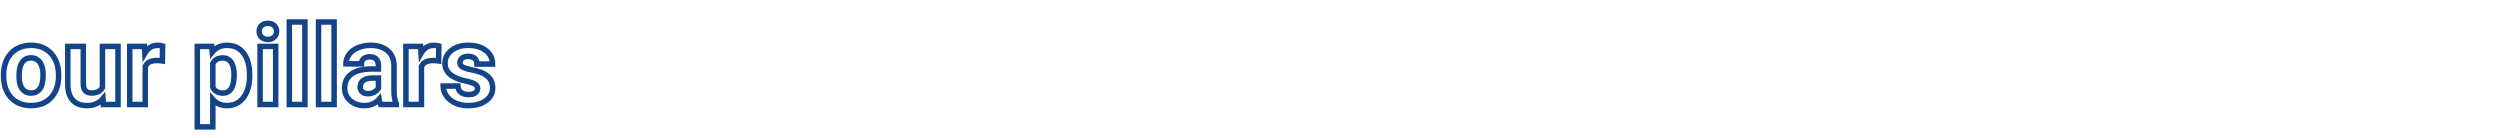 <svg width="909" height="50" viewBox="0 0 909 50" fill="none" xmlns="http://www.w3.org/2000/svg">
<path d="M2.5 21.633L1.603 21.191L2.5 21.633ZM5.977 17.824L5.469 16.963L5.465 16.965L5.977 17.824ZM18.242 19.094L17.546 19.811L17.548 19.814L18.242 19.094ZM21.27 26.203L22.269 26.176L22.269 26.155L22.267 26.134L21.27 26.203ZM21.309 27.648H22.309V27.635L22.308 27.621L21.309 27.648ZM18.594 35.461L19.327 36.141L19.329 36.138L18.594 35.461ZM4.004 35.461L3.27 36.141L3.273 36.143L4.004 35.461ZM8.066 32.258L7.25 32.835L7.253 32.84L8.066 32.258ZM14.512 32.277L15.316 32.871L15.32 32.866L14.512 32.277ZM8.066 22.668L8.883 23.245L8.886 23.241L8.066 22.668ZM2.289 27.238C2.289 25.273 2.667 23.559 3.397 22.074L1.603 21.191C0.719 22.988 0.289 25.011 0.289 27.238H2.289ZM3.397 22.074C4.123 20.6 5.151 19.479 6.488 18.684L5.465 16.965C3.782 17.966 2.492 19.384 1.603 21.191L3.397 22.074ZM6.485 18.686C7.834 17.89 9.419 17.477 11.27 17.477V15.477C9.11 15.477 7.166 15.962 5.469 16.963L6.485 18.686ZM11.27 17.477C13.9 17.477 15.961 18.273 17.546 19.811L18.939 18.376C16.929 16.425 14.342 15.477 11.27 15.477V17.477ZM17.548 19.814C19.146 21.355 20.077 23.474 20.272 26.273L22.267 26.134C22.045 22.943 20.958 20.323 18.936 18.374L17.548 19.814ZM20.27 26.23L20.309 27.675L22.308 27.621L22.269 26.176L20.27 26.23ZM20.309 27.648C20.309 30.696 19.463 33.04 17.858 34.784L19.329 36.138C21.344 33.95 22.309 31.085 22.309 27.648H20.309ZM17.86 34.781C16.268 36.5 14.121 37.391 11.309 37.391V39.391C14.59 39.391 17.3 38.328 19.327 36.141L17.86 34.781ZM11.309 37.391C8.496 37.391 6.341 36.5 4.735 34.779L3.273 36.143C5.312 38.328 8.027 39.391 11.309 39.391V37.391ZM4.737 34.781C3.14 33.058 2.289 30.668 2.289 27.492H0.289C0.289 31.035 1.248 33.958 3.27 36.141L4.737 34.781ZM2.289 27.492V27.238H0.289V27.492H2.289ZM5.934 27.648C5.934 29.757 6.327 31.53 7.25 32.835L8.883 31.68C8.295 30.85 7.934 29.55 7.934 27.648H5.934ZM7.253 32.84C8.214 34.182 9.611 34.84 11.309 34.84V32.84C10.193 32.84 9.429 32.443 8.879 31.676L7.253 32.84ZM11.309 34.84C12.972 34.84 14.348 34.184 15.316 32.871L13.707 31.684C13.139 32.453 12.379 32.84 11.309 32.84V34.84ZM15.32 32.866C16.277 31.553 16.664 29.611 16.664 27.238H14.664C14.664 29.475 14.283 30.893 13.703 31.689L15.32 32.866ZM16.664 27.238C16.664 25.16 16.261 23.402 15.327 22.089L13.697 23.247C14.299 24.095 14.664 25.385 14.664 27.238H16.664ZM15.327 22.089C14.36 20.729 12.967 20.047 11.27 20.047V22.047C12.358 22.047 13.127 22.446 13.697 23.247L15.327 22.089ZM11.27 20.047C9.581 20.047 8.199 20.732 7.247 22.095L8.886 23.241C9.444 22.442 10.198 22.047 11.27 22.047V20.047ZM7.25 22.09C6.316 23.41 5.934 25.322 5.934 27.648H7.934C7.934 25.47 8.306 24.061 8.883 23.245L7.25 22.09ZM37.441 35.852L38.439 35.779L38.258 33.286L36.669 35.216L37.441 35.852ZM26.465 36.438L25.725 37.111L25.729 37.115L26.465 36.438ZM24.648 30.715L23.648 30.715L23.648 30.725L24.648 30.715ZM24.648 16.867V15.867H23.648V16.867H24.648ZM30.293 16.867H31.293V15.867H30.293V16.867ZM37.246 31.828L38.126 32.303L38.246 32.081V31.828H37.246ZM37.246 16.867V15.867H36.246V16.867H37.246ZM42.91 16.867H43.91V15.867H42.91V16.867ZM42.91 38V39H43.91V38H42.91ZM37.598 38L36.6 38.072L36.668 39H37.598V38ZM36.669 35.216C35.491 36.648 33.864 37.391 31.66 37.391V39.391C34.379 39.391 36.605 38.441 38.214 36.487L36.669 35.216ZM31.66 37.391C29.591 37.391 28.16 36.803 27.201 35.76L25.729 37.115C27.166 38.677 29.198 39.391 31.66 39.391V37.391ZM27.204 35.764C26.243 34.708 25.673 33.076 25.648 30.704L23.648 30.725C23.676 33.38 24.317 35.563 25.725 37.111L27.204 35.764ZM25.648 30.715V16.867H23.648V30.715H25.648ZM24.648 17.867H30.293V15.867H24.648V17.867ZM29.293 16.867V30.52H31.293V16.867H29.293ZM29.293 30.52C29.293 31.752 29.572 32.863 30.306 33.669C31.056 34.492 32.119 34.82 33.301 34.82V32.82C32.477 32.82 32.037 32.599 31.784 32.322C31.515 32.027 31.293 31.488 31.293 30.52H29.293ZM33.301 34.82C35.467 34.82 37.187 34.045 38.126 32.303L36.366 31.354C35.873 32.267 34.963 32.82 33.301 32.82V34.82ZM38.246 31.828V16.867H36.246V31.828H38.246ZM37.246 17.867H42.91V15.867H37.246V17.867ZM41.91 16.867V38H43.91V16.867H41.91ZM42.91 37H37.598V39H42.91V37ZM38.595 37.928L38.439 35.779L36.444 35.924L36.6 38.072L38.595 37.928ZM59.043 22.16L58.909 23.151L60.027 23.303L60.043 22.174L59.043 22.16ZM52.812 24.172L51.904 23.754L51.812 23.953V24.172H52.812ZM52.812 38V39H53.812V38H52.812ZM47.168 38H46.168V39H47.168V38ZM47.168 16.867V15.867H46.168V16.867H47.168ZM52.5 16.867L53.498 16.805L53.44 15.867H52.5V16.867ZM52.656 19.387L51.658 19.449L51.862 22.731L53.52 19.891L52.656 19.387ZM59.121 16.73L60.121 16.745L60.132 15.996L59.417 15.775L59.121 16.73ZM59.177 21.169C58.378 21.061 57.654 21.004 57.012 21.004V23.004C57.541 23.004 58.172 23.051 58.909 23.151L59.177 21.169ZM57.012 21.004C54.644 21.004 52.788 21.83 51.904 23.754L53.721 24.589C54.165 23.624 55.108 23.004 57.012 23.004V21.004ZM51.812 24.172V38H53.812V24.172H51.812ZM52.812 37H47.168V39H52.812V37ZM48.168 38V16.867H46.168V38H48.168ZM47.168 17.867H52.5V15.867H47.168V17.867ZM51.502 16.929L51.658 19.449L53.654 19.325L53.498 16.805L51.502 16.929ZM53.52 19.891C54.499 18.213 55.762 17.477 57.363 17.477V15.477C54.954 15.477 53.079 16.68 51.793 18.883L53.52 19.891ZM57.363 17.477C57.897 17.477 58.383 17.549 58.825 17.686L59.417 15.775C58.766 15.574 58.079 15.477 57.363 15.477V17.477ZM58.121 16.716L58.043 22.146L60.043 22.174L60.121 16.745L58.121 16.716ZM88.535 35.461L87.737 34.858L87.736 34.859L88.535 35.461ZM77.383 36.164L78.131 35.501L76.383 33.527V36.164H77.383ZM77.383 46.125V47.125H78.383V46.125H77.383ZM71.738 46.125H70.738V47.125H71.738V46.125ZM71.738 16.867V15.867H70.738V16.867H71.738ZM76.973 16.867L77.968 16.773L77.883 15.867H76.973V16.867ZM77.168 18.938L76.172 19.031L76.398 21.423L77.936 19.578L77.168 18.938ZM88.594 19.367L87.794 19.967L88.594 19.367ZM84.062 22.668L83.223 23.211L83.227 23.218L84.062 22.668ZM77.383 23.098L76.485 22.657L76.383 22.866V23.098H77.383ZM77.383 31.75H76.383V31.984L76.487 32.194L77.383 31.75ZM89.762 27.629C89.762 30.736 89.054 33.114 87.737 34.858L89.333 36.063C90.985 33.875 91.762 31.032 91.762 27.629H89.762ZM87.736 34.859C86.46 36.553 84.768 37.391 82.559 37.391V39.391C85.375 39.391 87.668 38.275 89.334 36.063L87.736 34.859ZM82.559 37.391C80.685 37.391 79.241 36.753 78.131 35.501L76.634 36.827C78.155 38.544 80.162 39.391 82.559 39.391V37.391ZM76.383 36.164V46.125H78.383V36.164H76.383ZM77.383 45.125H71.738V47.125H77.383V45.125ZM72.738 46.125V16.867H70.738V46.125H72.738ZM71.738 17.867H76.973V15.867H71.738V17.867ZM75.977 16.961L76.172 19.031L78.163 18.844L77.968 16.773L75.977 16.961ZM77.936 19.578C79.107 18.173 80.605 17.477 82.519 17.477V15.477C80.033 15.477 77.963 16.421 76.4 18.297L77.936 19.578ZM82.519 17.477C84.838 17.477 86.554 18.315 87.794 19.967L89.394 18.767C87.743 16.566 85.409 15.477 82.519 15.477V17.477ZM87.794 19.967C89.066 21.663 89.762 24.081 89.762 27.336H91.762C91.762 23.82 91.012 20.925 89.394 18.767L87.794 19.967ZM89.762 27.336V27.629H91.762V27.336H89.762ZM86.117 27.219C86.117 25.155 85.752 23.415 84.898 22.118L83.227 23.218C83.779 24.056 84.117 25.351 84.117 27.219H86.117ZM84.902 22.125C84.018 20.757 82.684 20.066 81.035 20.066V22.066C82.042 22.066 82.727 22.443 83.223 23.211L84.902 22.125ZM81.035 20.066C80.025 20.066 79.1 20.26 78.308 20.7C77.506 21.146 76.899 21.813 76.485 22.657L78.281 23.538C78.531 23.028 78.864 22.679 79.28 22.448C79.705 22.212 80.275 22.066 81.035 22.066V20.066ZM76.383 23.098V31.75H78.383V23.098H76.383ZM76.487 32.194C76.911 33.051 77.524 33.731 78.331 34.188C79.129 34.64 80.059 34.84 81.074 34.84V32.84C80.319 32.84 79.748 32.691 79.316 32.447C78.892 32.207 78.544 31.842 78.279 31.306L76.487 32.194ZM81.074 34.84C82.752 34.84 84.095 34.122 84.96 32.706C85.775 31.37 86.117 29.495 86.117 27.219H84.117C84.117 29.357 83.785 30.792 83.253 31.663C82.77 32.455 82.091 32.84 81.074 32.84V34.84ZM100.234 38V39H101.234V38H100.234ZM94.57 38H93.57V39H94.57V38ZM94.57 16.867V15.867H93.57V16.867H94.57ZM100.234 16.867H101.234V15.867H100.234V16.867ZM95.078 9.309L94.388 8.585L94.379 8.593L95.078 9.309ZM99.688 13.508L99.005 12.777L98.997 12.784L99.688 13.508ZM95.098 13.508L94.407 14.231L94.415 14.239L95.098 13.508ZM100.234 37H94.57V39H100.234V37ZM95.57 38V16.867H93.57V38H95.57ZM94.57 17.867H100.234V15.867H94.57V17.867ZM99.234 16.867V38H101.234V16.867H99.234ZM95.238 11.398C95.238 10.797 95.426 10.366 95.777 10.024L94.379 8.593C93.61 9.345 93.238 10.307 93.238 11.398H95.238ZM95.769 10.032C96.114 9.702 96.62 9.488 97.402 9.488V7.488C96.232 7.488 95.188 7.822 94.388 8.585L95.769 10.032ZM97.402 9.488C98.168 9.488 98.668 9.7 99.017 10.032L100.398 8.585C99.6 7.824 98.564 7.488 97.402 7.488V9.488ZM99.017 10.032C99.377 10.376 99.566 10.804 99.566 11.398H101.566C101.566 10.3 101.183 9.335 100.398 8.585L99.017 10.032ZM99.566 11.398C99.566 12.003 99.373 12.434 99.005 12.777L100.37 14.239C101.174 13.488 101.566 12.513 101.566 11.398H99.566ZM98.997 12.784C98.646 13.119 98.15 13.328 97.402 13.328V15.328C98.555 15.328 99.583 14.99 100.378 14.231L98.997 12.784ZM97.402 13.328C96.655 13.328 96.147 13.119 95.78 12.777L94.415 14.239C95.22 14.99 96.249 15.328 97.402 15.328V13.328ZM95.788 12.784C95.431 12.443 95.238 12.01 95.238 11.398H93.238C93.238 12.505 93.619 13.479 94.407 14.231L95.788 12.784ZM110.859 38V39H111.859V38H110.859ZM105.195 38H104.195V39H105.195V38ZM105.195 8V7H104.195V8H105.195ZM110.859 8H111.859V7H110.859V8ZM110.859 37H105.195V39H110.859V37ZM106.195 38V8H104.195V38H106.195ZM105.195 9H110.859V7H105.195V9ZM109.859 8V38H111.859V8H109.859ZM121.484 38V39H122.484V38H121.484ZM115.82 38H114.82V39H115.82V38ZM115.82 8V7H114.82V8H115.82ZM121.484 8H122.484V7H121.484V8ZM121.484 37H115.82V39H121.484V37ZM116.82 38V8H114.82V38H116.82ZM115.82 9H121.484V7H115.82V9ZM120.484 8V38H122.484V8H120.484ZM138.398 38L137.509 38.456L137.787 39H138.398V38ZM137.832 36.105L138.82 35.952L138.497 33.868L137.088 35.438L137.832 36.105ZM127.344 36.594L126.681 37.343L126.685 37.346L127.344 36.594ZM127.793 26.906L127.209 26.094L127.206 26.096L127.793 26.906ZM135 25.09V24.09L134.996 24.09L135 25.09ZM137.598 25.09V26.09H138.598V25.09H137.598ZM136.836 21.535L136.072 22.18L136.08 22.19L136.836 21.535ZM132.227 21.34L131.586 20.572L131.577 20.579L132.227 21.34ZM131.426 23.215V24.215H132.426V23.215H131.426ZM125.781 23.215H124.781V24.215H125.781V23.215ZM130.117 17.375L130.508 18.296L130.515 18.292L130.117 17.375ZM140.957 18.449L140.304 19.206L140.311 19.212L140.957 18.449ZM143.262 33.117L142.262 33.117L142.262 33.124L143.262 33.117ZM144.102 37.668H145.102V37.419L144.985 37.199L144.102 37.668ZM144.102 38V39H145.102V38H144.102ZM136.035 33.527L136.495 34.415L136.502 34.412L136.508 34.408L136.035 33.527ZM137.598 32.023L138.477 32.5L138.598 32.277V32.023H137.598ZM137.598 28.391H138.598V27.391H137.598V28.391ZM130.977 31.32L129.981 31.227L129.979 31.244L129.978 31.262L130.977 31.32ZM130.957 31.652L129.959 31.594L129.957 31.623V31.652H130.957ZM131.699 33.391L132.377 32.655L131.699 33.391ZM139.288 37.544C139.09 37.157 138.926 36.635 138.82 35.952L136.844 36.259C136.972 37.086 137.186 37.827 137.509 38.456L139.288 37.544ZM137.088 35.438C135.924 36.734 134.425 37.391 132.5 37.391V39.391C134.95 39.391 137.005 38.524 138.576 36.773L137.088 35.438ZM132.5 37.391C130.636 37.391 129.162 36.858 128.003 35.842L126.685 37.346C128.26 38.726 130.223 39.391 132.5 39.391V37.391ZM128.006 35.845C126.869 34.838 126.312 33.602 126.312 32.062H124.312C124.312 34.169 125.11 35.953 126.681 37.343L128.006 35.845ZM126.312 32.062C126.312 30.107 127.014 28.706 128.38 27.716L127.206 26.096C125.265 27.503 124.312 29.538 124.312 32.062H126.312ZM128.377 27.718C129.806 26.691 131.971 26.102 135.004 26.09L134.996 24.09C131.753 24.103 129.113 24.726 127.209 26.094L128.377 27.718ZM135 26.09H137.598V24.09H135V26.09ZM138.598 25.09V23.879H136.598V25.09H138.598ZM138.598 23.879C138.598 22.726 138.295 21.691 137.592 20.88L136.08 22.19C136.393 22.551 136.598 23.078 136.598 23.879H138.598ZM137.6 20.89C136.847 19.998 135.722 19.656 134.473 19.656V21.656C135.384 21.656 135.835 21.9 136.072 22.18L137.6 20.89ZM134.473 19.656C133.367 19.656 132.365 19.922 131.586 20.572L132.867 22.108C133.181 21.846 133.677 21.656 134.473 21.656V19.656ZM131.577 20.579C130.79 21.251 130.426 22.171 130.426 23.215H132.426C132.426 22.67 132.595 22.34 132.876 22.1L131.577 20.579ZM131.426 22.215H125.781V24.215H131.426V22.215ZM126.781 23.215C126.781 22.213 127.085 21.284 127.724 20.403L126.104 19.229C125.232 20.433 124.781 21.769 124.781 23.215H126.781ZM127.724 20.403C128.356 19.532 129.267 18.822 130.508 18.296L129.726 16.454C128.207 17.1 126.983 18.018 126.104 19.229L127.724 20.403ZM130.515 18.292C131.753 17.755 133.164 17.477 134.766 17.477V15.477C132.929 15.477 131.242 15.797 129.719 16.458L130.515 18.292ZM134.766 17.477C137.202 17.477 139.01 18.089 140.304 19.206L141.61 17.692C139.857 16.179 137.538 15.477 134.766 15.477V17.477ZM140.311 19.212C141.582 20.29 142.262 21.824 142.262 23.957H144.262C144.262 21.351 143.405 19.213 141.604 17.686L140.311 19.212ZM142.262 23.957V33.117H144.262V23.957H142.262ZM142.262 33.124C142.275 35.189 142.56 36.898 143.219 38.137L144.985 37.199C144.55 36.381 144.274 35.056 144.262 33.111L142.262 33.124ZM143.102 37.668V38H145.102V37.668H143.102ZM144.102 37H138.398V39H144.102V37ZM133.73 35.074C134.715 35.074 135.643 34.857 136.495 34.415L135.575 32.64C135.021 32.927 134.412 33.074 133.73 33.074V35.074ZM136.508 34.408C137.362 33.95 138.034 33.317 138.477 32.5L136.718 31.547C136.484 31.98 136.115 32.349 135.562 32.646L136.508 34.408ZM138.598 32.023V28.391H136.598V32.023H138.598ZM137.598 27.391H135.488V29.391H137.598V27.391ZM135.488 27.391C133.984 27.391 132.679 27.646 131.697 28.284C130.662 28.956 130.097 29.979 129.981 31.227L131.972 31.413C132.038 30.708 132.317 30.266 132.786 29.962C133.307 29.623 134.167 29.391 135.488 29.391V27.391ZM129.978 31.262L129.959 31.594L131.955 31.711L131.975 31.379L129.978 31.262ZM129.957 31.652C129.957 32.621 130.311 33.472 131.022 34.126L132.377 32.655C132.098 32.398 131.957 32.09 131.957 31.652H129.957ZM131.022 34.126C131.748 34.795 132.692 35.074 133.73 35.074V33.074C133.05 33.074 132.64 32.898 132.377 32.655L131.022 34.126ZM159.473 22.16L159.338 23.151L160.456 23.303L160.473 22.174L159.473 22.16ZM153.242 24.172L152.334 23.754L152.242 23.953V24.172H153.242ZM153.242 38V39H154.242V38H153.242ZM147.598 38H146.598V39H147.598V38ZM147.598 16.867V15.867H146.598V16.867H147.598ZM152.93 16.867L153.928 16.805L153.87 15.867H152.93V16.867ZM153.086 19.387L152.088 19.449L152.291 22.731L153.95 19.891L153.086 19.387ZM159.551 16.73L160.551 16.745L160.561 15.996L159.846 15.775L159.551 16.73ZM159.607 21.169C158.808 21.061 158.084 21.004 157.441 21.004V23.004C157.971 23.004 158.601 23.051 159.338 23.151L159.607 21.169ZM157.441 21.004C155.074 21.004 153.218 21.83 152.334 23.754L154.151 24.589C154.595 23.624 155.538 23.004 157.441 23.004V21.004ZM152.242 24.172V38H154.242V24.172H152.242ZM153.242 37H147.598V39H153.242V37ZM148.598 38V16.867H146.598V38H148.598ZM147.598 17.867H152.93V15.867H147.598V17.867ZM151.932 16.929L152.088 19.449L154.084 19.325L153.928 16.805L151.932 16.929ZM153.95 19.891C154.929 18.213 156.192 17.477 157.793 17.477V15.477C155.384 15.477 153.508 16.68 152.222 18.883L153.95 19.891ZM157.793 17.477C158.327 17.477 158.812 17.549 159.255 17.686L159.846 15.775C159.195 15.574 158.509 15.477 157.793 15.477V17.477ZM158.551 16.716L158.473 22.146L160.473 22.174L160.551 16.745L158.551 16.716ZM172.617 30.539L172.105 31.398L172.115 31.404L172.125 31.409L172.617 30.539ZM169.336 29.465L169.131 30.444L169.133 30.444L169.336 29.465ZM164.121 18.371L164.749 19.149L164.75 19.149L164.121 18.371ZM176.66 18.371L176.041 19.156L176.044 19.159L176.66 18.371ZM179.082 23.293V24.293H180.082V23.293H179.082ZM173.438 23.293H172.438V24.293H173.438V23.293ZM172.656 21.301L171.94 21.999L171.949 22.008L172.656 21.301ZM168.105 24.309L167.551 25.141L167.561 25.148L167.572 25.154L168.105 24.309ZM171.113 25.305L170.914 26.285L170.922 26.286L171.113 25.305ZM174.668 26.242L175.012 25.303L175.011 25.303L174.668 26.242ZM176.66 36.613L177.243 37.426L177.247 37.423L176.66 36.613ZM165.527 37.453L165.104 38.359L165.115 38.364L165.527 37.453ZM162.305 34.855L161.488 35.432L161.491 35.437L162.305 34.855ZM161.133 31.281V30.281H160.133V31.281H161.133ZM166.484 31.281L167.483 31.229L167.434 30.281H166.484V31.281ZM172.812 33.781L173.406 34.586L173.41 34.584L172.812 33.781ZM174.652 32.16C174.652 31.049 174.057 30.205 173.11 29.669L172.125 31.409C172.557 31.654 172.652 31.891 172.652 32.16H174.652ZM173.129 29.68C172.303 29.188 171.074 28.803 169.539 28.486L169.133 30.444C170.618 30.751 171.577 31.083 172.105 31.398L173.129 29.68ZM169.541 28.486C167.109 27.976 165.407 27.226 164.329 26.31C163.29 25.427 162.797 24.365 162.797 23.059H160.797C160.797 24.968 161.561 26.582 163.034 27.834C164.469 29.054 166.537 29.899 169.131 30.444L169.541 28.486ZM162.797 23.059C162.797 21.507 163.418 20.223 164.749 19.149L163.493 17.593C161.725 19.019 160.797 20.86 160.797 23.059H162.797ZM164.75 19.149C166.093 18.063 167.891 17.477 170.234 17.477V15.477C167.551 15.477 165.274 16.154 163.492 17.593L164.75 19.149ZM170.234 17.477C172.763 17.477 174.664 18.071 176.041 19.156L177.279 17.586C175.453 16.145 173.07 15.477 170.234 15.477V17.477ZM176.044 19.159C177.421 20.236 178.082 21.588 178.082 23.293H180.082C180.082 20.962 179.129 19.032 177.276 17.584L176.044 19.159ZM179.082 22.293H173.438V24.293H179.082V22.293ZM174.438 23.293C174.438 22.248 174.091 21.321 173.363 20.594L171.949 22.008C172.264 22.322 172.438 22.723 172.438 23.293H174.438ZM173.372 20.602C172.588 19.799 171.461 19.5 170.215 19.5V21.5C171.182 21.5 171.682 21.735 171.94 21.999L173.372 20.602ZM170.215 19.5C169.125 19.5 168.132 19.746 167.371 20.373L168.644 21.916C168.925 21.684 169.403 21.5 170.215 21.5V19.5ZM167.371 20.373C166.625 20.989 166.227 21.817 166.227 22.785H168.227C168.227 22.425 168.349 22.159 168.644 21.916L167.371 20.373ZM166.227 22.785C166.227 23.791 166.728 24.592 167.551 25.141L168.66 23.477C168.311 23.244 168.227 23.029 168.227 22.785H166.227ZM167.572 25.154C168.332 25.634 169.485 25.994 170.914 26.285L171.313 24.325C169.929 24.043 169.077 23.739 168.639 23.463L167.572 25.154ZM170.922 26.286C172.296 26.553 173.426 26.854 174.325 27.182L175.011 25.303C173.983 24.928 172.743 24.603 171.304 24.323L170.922 26.286ZM174.324 27.181C175.694 27.684 176.637 28.34 177.237 29.102C177.827 29.852 178.141 30.774 178.141 31.926H180.141C180.141 30.382 179.709 29.009 178.808 27.865C177.917 26.733 176.623 25.894 175.012 25.303L174.324 27.181ZM178.141 31.926C178.141 33.511 177.486 34.78 176.074 35.803L177.247 37.423C179.142 36.05 180.141 34.195 180.141 31.926H178.141ZM176.078 35.8C174.637 36.833 172.722 37.391 170.254 37.391V39.391C173.02 39.391 175.376 38.764 177.243 37.426L176.078 35.8ZM170.254 37.391C168.602 37.391 167.17 37.099 165.94 36.542L165.115 38.364C166.645 39.057 168.365 39.391 170.254 39.391V37.391ZM165.95 36.547C164.72 35.973 163.788 35.211 163.118 34.274L161.491 35.437C162.384 36.687 163.601 37.657 165.104 38.359L165.95 36.547ZM163.122 34.279C162.452 33.33 162.133 32.338 162.133 31.281H160.133C160.133 32.777 160.595 34.168 161.488 35.432L163.122 34.279ZM161.133 32.281H166.484V30.281H161.133V32.281ZM165.486 31.333C165.55 32.578 166.029 33.637 166.986 34.377L168.21 32.795C167.786 32.467 167.523 31.99 167.483 31.229L165.486 31.333ZM166.986 34.377C167.901 35.085 169.063 35.387 170.371 35.387V33.387C169.361 33.387 168.675 33.155 168.21 32.795L166.986 34.377ZM170.371 35.387C171.549 35.387 172.613 35.172 173.406 34.586L172.219 32.977C171.919 33.198 171.355 33.387 170.371 33.387V35.387ZM173.41 34.584C174.208 33.989 174.652 33.159 174.652 32.16H172.652C172.652 32.49 172.537 32.74 172.215 32.979L173.41 34.584Z" fill="#134487"/>
</svg>
